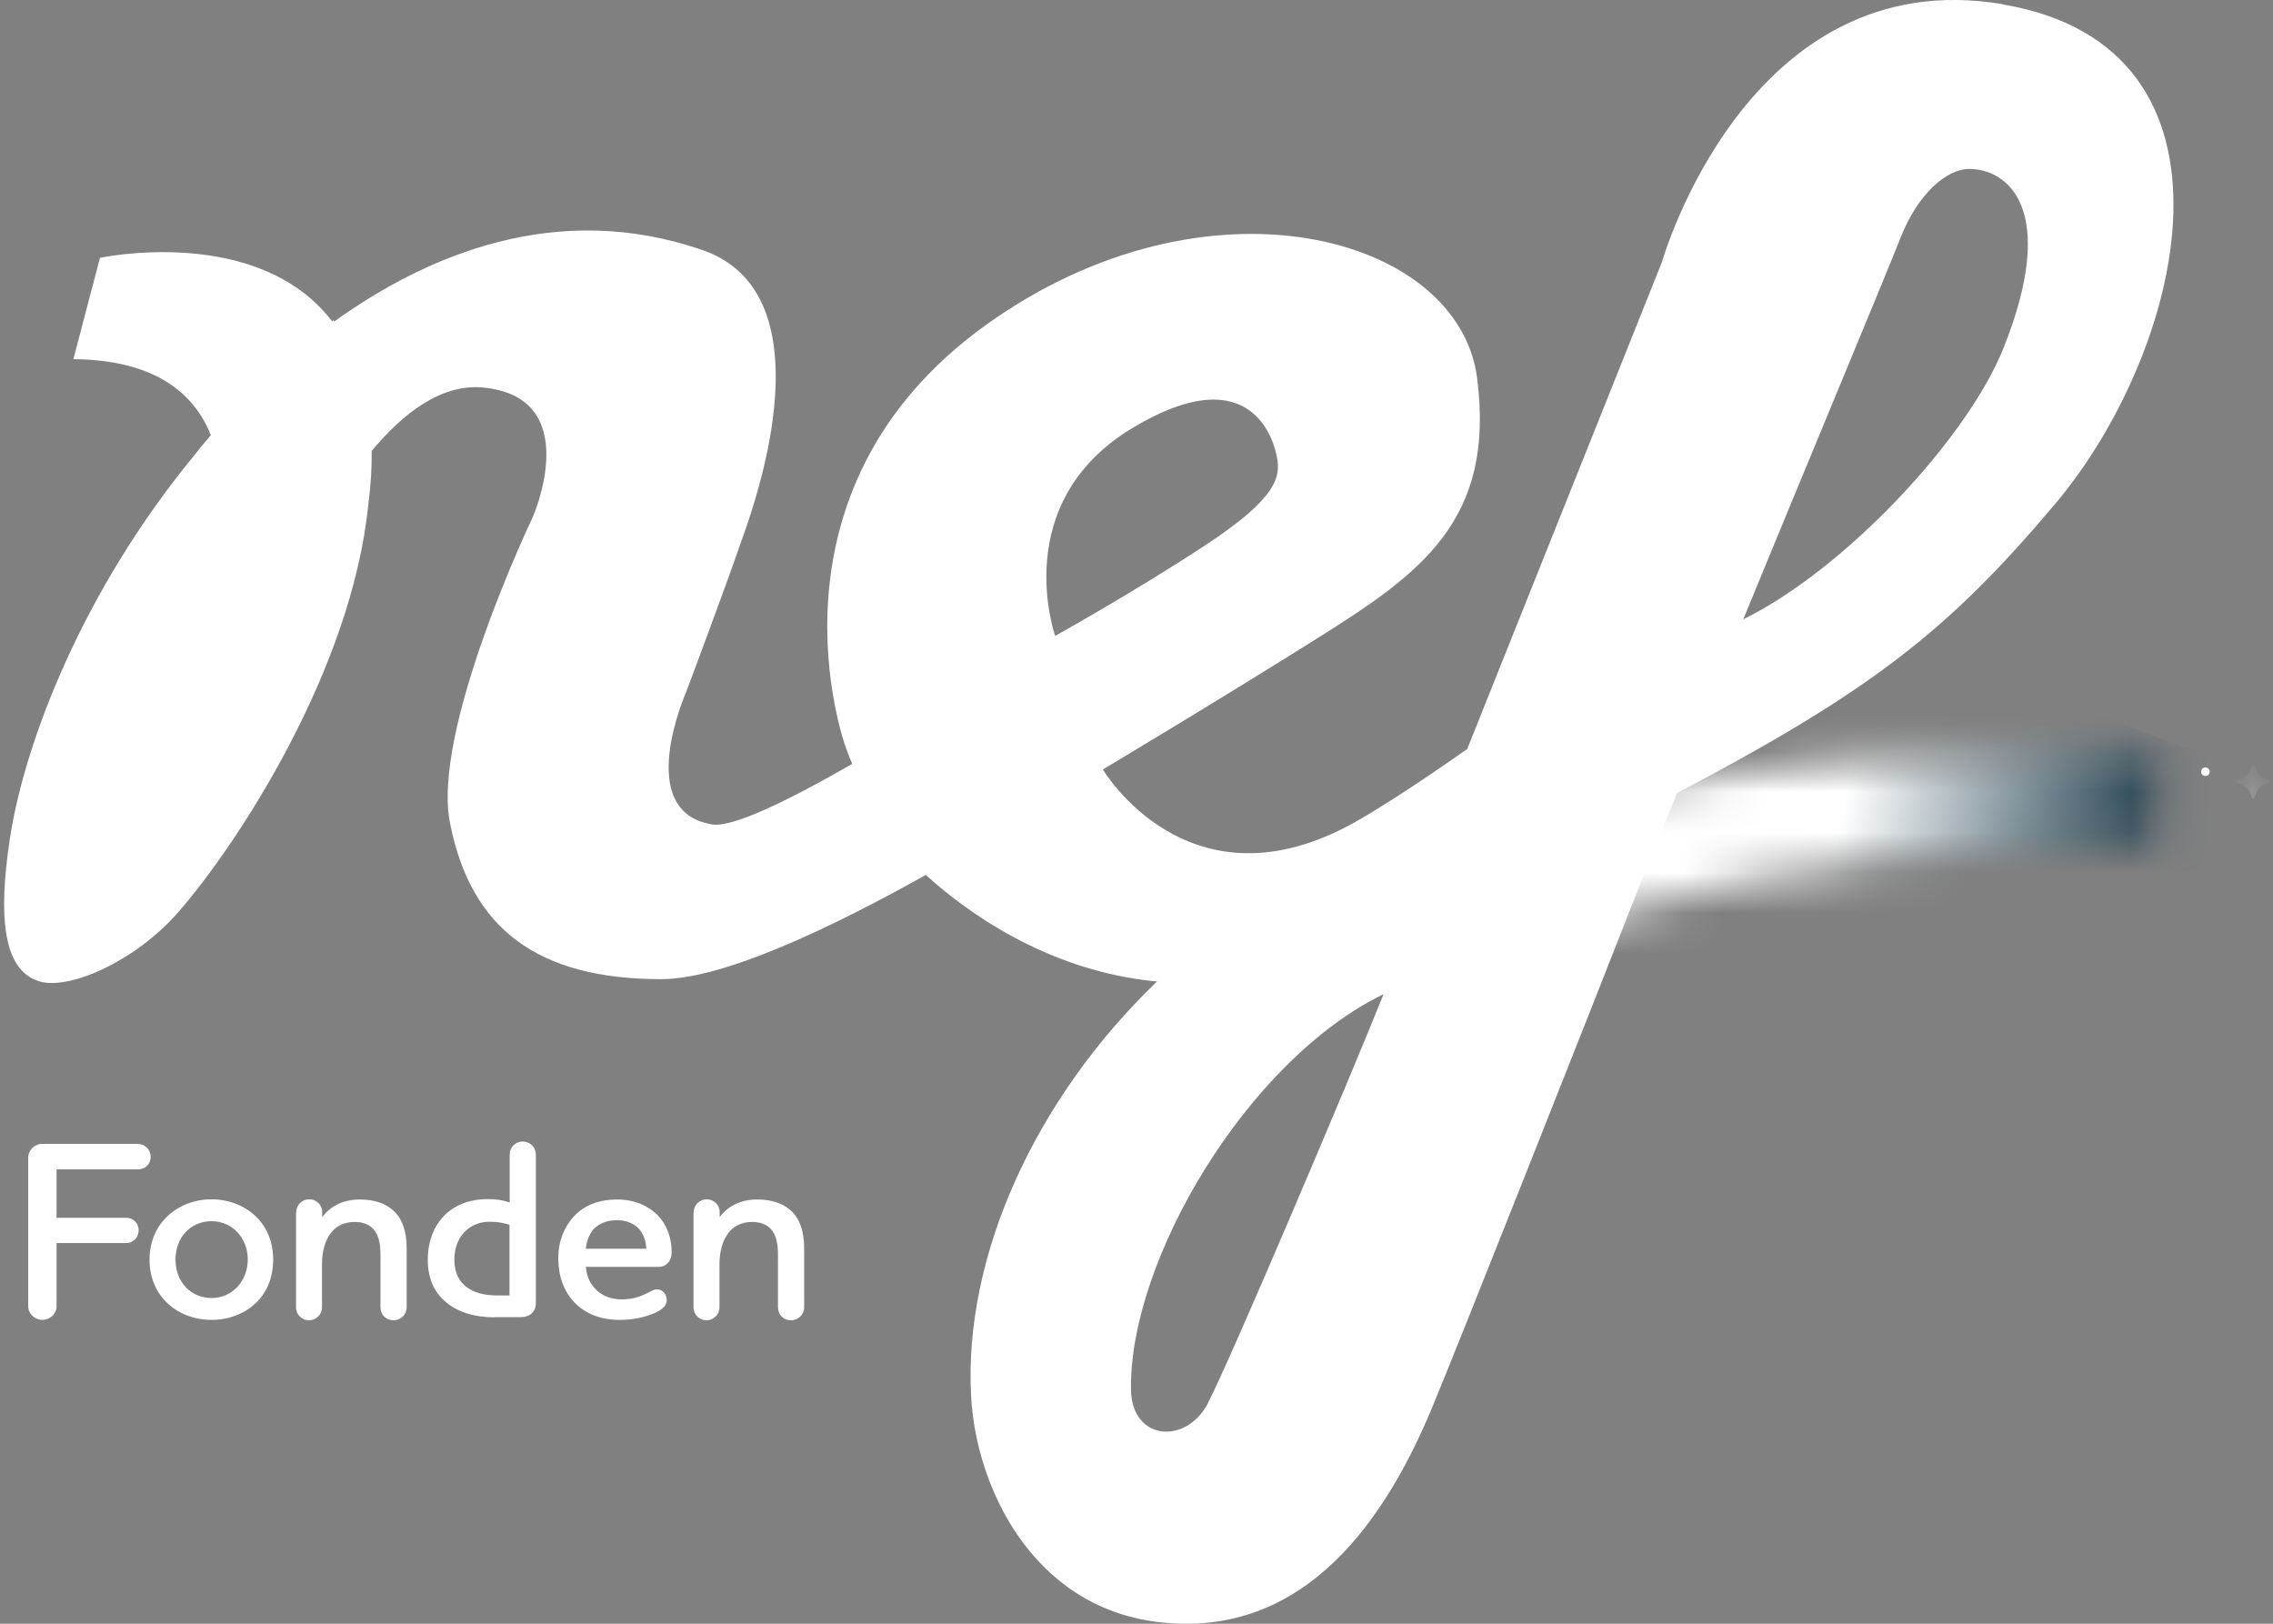 <svg width="56" height="40" viewBox="0 0 56 40" fill="none" xmlns="http://www.w3.org/2000/svg">
<rect x="0" y="0" width="56" height="40" fill="#808080" stroke="none"/>
<path d="M49.342 0.103C43.046 -0.955 40.946 6.454 40.946 6.454L36.149 18.45C36.149 18.45 34.495 19.625 33.394 20.247C29.295 22.553 27.171 18.955 27.171 18.955C27.171 18.955 29.931 17.309 32.458 15.722C34.985 14.134 36.847 12.833 36.391 9.308C35.935 5.784 29.727 4.104 24.295 8.002C18.542 12.134 20.831 18.392 20.831 18.392C20.885 18.543 20.938 18.683 20.996 18.819C19.468 19.698 18.057 20.392 17.548 20.31C15.598 19.999 16.898 17.067 16.898 17.067C16.898 17.067 17.873 14.474 18.251 13.367C19.338 10.401 19.755 7.007 17.31 6.162C13.716 4.915 10.515 6.284 8.235 7.92C8.23 7.91 8.221 7.896 8.216 7.886C8.206 7.896 8.191 7.905 8.182 7.915C6.343 5.517 2.463 6.352 2.463 6.352L1.808 8.847C3.826 8.867 4.786 9.692 5.194 10.721C5.005 10.94 4.864 11.114 4.767 11.241C2.056 14.537 0.605 18.266 0.242 20.669C-0.049 22.601 0.077 23.898 0.964 24.174C1.697 24.402 3.331 23.684 4.384 22.48C5.829 20.829 8.667 16.518 9.074 12.425C9.137 11.954 9.162 11.513 9.157 11.11C9.913 10.197 10.864 9.449 11.897 9.546C14.424 9.784 13.129 12.731 13.129 12.731C13.129 12.731 10.588 18.043 11.097 20.324C11.616 22.883 13.25 24.121 16.291 24.121C17.839 24.121 20.511 22.839 22.81 21.553C23.713 22.378 25.745 23.922 28.505 24.179C25.507 27.058 23.732 30.947 23.926 34.408C24.047 36.637 25.434 39.564 28.495 39.953C32.22 40.424 34.199 37.278 35.281 34.68C35.984 32.996 39.258 24.703 39.258 24.703L40.461 21.645L41.315 19.538C46.097 17.023 47.998 15.537 50.627 12.421C53.833 8.624 55.633 1.167 49.337 0.108M27.903 10.542C30.93 8.726 31.41 10.998 31.459 11.255C31.551 11.736 31.488 12.255 29.698 13.43C27.908 14.605 25.997 15.664 25.997 15.664C25.997 15.664 24.828 12.391 27.903 10.542ZM29.761 34.569C29.218 35.598 27.889 35.491 27.864 34.243C27.811 31.049 30.736 26.116 34.087 24.49C33.331 26.388 30.299 33.539 29.756 34.569M49.366 8.561C48.474 10.804 45.452 14.027 42.949 15.256C44.264 12.052 46.548 6.57 46.82 5.866C47.232 4.808 47.935 4.162 48.522 4.162C49.458 4.162 50.724 5.143 49.366 8.561Z" fill="white"/>
<mask id="mask0_400_2692" style="mask-type:luminance" maskUnits="userSpaceOnUse" x="34" y="18" width="20" height="7">
<path d="M53.44 18.266H34.742V24.873H53.44V18.266Z" fill="white"/>
</mask>
<g mask="url(#mask0_400_2692)">
<mask id="mask1_400_2692" style="mask-type:luminance" maskUnits="userSpaceOnUse" x="34" y="18" width="20" height="7">
<path d="M36.255 20.698L34.742 24.869C40.315 20.64 53.304 20.722 53.304 20.722L53.44 18.3C53.44 18.3 52.766 18.261 51.636 18.261C48.508 18.261 41.862 18.547 36.255 20.693" fill="white"/>
</mask>
<g mask="url(#mask1_400_2692)">
<path d="M36.929 12.25L32.621 24.098L51.254 30.886L55.562 19.038L36.929 12.25Z" fill="url(#paint0_linear_400_2692)"/>
</g>
</g>
<g opacity="0.4">
<mask id="mask2_400_2692" style="mask-type:luminance" maskUnits="userSpaceOnUse" x="52" y="18" width="2" height="2">
<path d="M53.449 18.708H52.91V19.247H53.449V18.708Z" fill="white"/>
</mask>
<g mask="url(#mask2_400_2692)">
<mask id="mask3_400_2692" style="mask-type:luminance" maskUnits="userSpaceOnUse" x="52" y="18" width="2" height="2">
<path d="M53.449 18.708H52.91V19.247H53.449V18.708Z" fill="white"/>
</mask>
<g mask="url(#mask3_400_2692)">
<path d="M53.141 19.242C53.287 19.261 53.423 19.159 53.442 19.009C53.462 18.863 53.36 18.727 53.209 18.708C53.064 18.688 52.928 18.79 52.909 18.941C52.889 19.087 52.991 19.222 53.141 19.242Z" fill="white"/>
</g>
</g>
</g>
<g opacity="0.2">
<mask id="mask4_400_2692" style="mask-type:luminance" maskUnits="userSpaceOnUse" x="49" y="19" width="1" height="2">
<path d="M49.73 19.858H49.23V20.358H49.73V19.858Z" fill="white"/>
</mask>
<g mask="url(#mask4_400_2692)">
<mask id="mask5_400_2692" style="mask-type:luminance" maskUnits="userSpaceOnUse" x="49" y="19" width="1" height="2">
<path d="M49.73 19.858H49.23V20.358H49.73V19.858Z" fill="white"/>
</mask>
<g mask="url(#mask5_400_2692)">
<path d="M49.45 20.358C49.586 20.378 49.712 20.281 49.732 20.14C49.751 20.004 49.654 19.878 49.518 19.858C49.382 19.839 49.256 19.936 49.237 20.072C49.217 20.208 49.314 20.334 49.455 20.353" fill="white"/>
</g>
</g>
</g>
<path d="M54.323 19.115C54.381 19.125 54.435 19.081 54.439 19.023C54.449 18.965 54.406 18.912 54.347 18.907C54.289 18.897 54.236 18.941 54.231 18.999C54.226 19.057 54.265 19.11 54.323 19.115Z" fill="white"/>
<g opacity="0.3">
<mask id="mask6_400_2692" style="mask-type:luminance" maskUnits="userSpaceOnUse" x="51" y="19" width="2" height="2">
<path d="M52.397 19.693H51.781V20.305H52.397V19.693Z" fill="white"/>
</mask>
<g mask="url(#mask6_400_2692)">
<mask id="mask7_400_2692" style="mask-type:luminance" maskUnits="userSpaceOnUse" x="51" y="19" width="2" height="2">
<path d="M52.397 19.693H51.781V20.305H52.397V19.693Z" fill="white"/>
</mask>
<g mask="url(#mask7_400_2692)">
<path d="M52.045 19.79C52.025 19.858 51.953 19.931 51.885 19.951L51.836 19.965C51.768 19.985 51.768 20.018 51.836 20.038L51.885 20.052C51.953 20.072 52.025 20.145 52.045 20.213L52.059 20.256C52.079 20.324 52.113 20.324 52.132 20.256L52.147 20.213C52.166 20.145 52.239 20.072 52.307 20.052L52.355 20.038C52.423 20.018 52.423 19.985 52.355 19.965L52.307 19.951C52.239 19.931 52.166 19.858 52.147 19.79L52.132 19.742C52.113 19.674 52.079 19.674 52.059 19.742L52.045 19.79Z" fill="white"/>
</g>
</g>
</g>
<g opacity="0.5">
<mask id="mask8_400_2692" style="mask-type:luminance" maskUnits="userSpaceOnUse" x="55" y="18" width="1" height="2">
<path d="M55.936 18.819H55.082V19.674H55.936V18.819Z" fill="white"/>
</mask>
<g mask="url(#mask8_400_2692)">
<mask id="mask9_400_2692" style="mask-type:luminance" maskUnits="userSpaceOnUse" x="55" y="18" width="1" height="2">
<path d="M55.936 18.819H55.082V19.674H55.936V18.819Z" fill="white"/>
</mask>
<g mask="url(#mask9_400_2692)">
<path d="M55.441 18.955C55.412 19.052 55.315 19.149 55.218 19.179L55.155 19.198C55.058 19.227 55.058 19.271 55.155 19.3L55.218 19.319C55.315 19.349 55.412 19.446 55.441 19.543L55.46 19.606C55.489 19.698 55.533 19.698 55.562 19.606L55.582 19.543C55.611 19.446 55.708 19.349 55.805 19.319L55.868 19.3C55.96 19.271 55.96 19.227 55.868 19.198L55.805 19.179C55.708 19.149 55.611 19.052 55.582 18.955L55.562 18.892C55.533 18.795 55.489 18.795 55.46 18.892L55.441 18.955Z" fill="white"/>
</g>
</g>
</g>
<g opacity="0.8">
<mask id="mask10_400_2692" style="mask-type:luminance" maskUnits="userSpaceOnUse" x="53" y="19" width="2" height="2">
<path d="M54.105 19.81H53.727V20.189H54.105V19.81Z" fill="white"/>
</mask>
<g mask="url(#mask10_400_2692)">
<mask id="mask11_400_2692" style="mask-type:luminance" maskUnits="userSpaceOnUse" x="53" y="19" width="2" height="2">
<path d="M54.105 19.81H53.727V20.189H54.105V19.81Z" fill="white"/>
</mask>
<g mask="url(#mask11_400_2692)">
<path d="M53.872 19.854C53.853 19.887 53.809 19.931 53.775 19.951L53.756 19.96C53.722 19.98 53.722 20.014 53.756 20.033L53.775 20.043C53.809 20.062 53.853 20.106 53.872 20.14L53.882 20.159C53.901 20.193 53.935 20.193 53.955 20.159L53.965 20.14C53.984 20.106 54.028 20.062 54.066 20.043L54.086 20.033C54.12 20.014 54.12 19.98 54.086 19.96L54.066 19.951C54.032 19.931 53.989 19.887 53.965 19.854L53.955 19.834C53.935 19.8 53.901 19.8 53.882 19.834L53.872 19.854Z" fill="white"/>
</g>
</g>
</g>
<path d="M3.412 28.184C3.581 28.184 3.712 28.33 3.712 28.5C3.712 28.67 3.581 28.806 3.412 28.806H1.394V30H3.116C3.285 30 3.416 30.136 3.416 30.306C3.416 30.476 3.285 30.622 3.116 30.622H1.394V32.175C1.394 32.364 1.234 32.515 1.045 32.515C0.855 32.515 0.695 32.364 0.695 32.175V28.519C0.695 28.33 0.851 28.179 1.045 28.179H3.412V28.184Z" fill="white"/>
<path d="M4.13 29.956C4.406 29.699 4.789 29.544 5.211 29.544C5.633 29.544 6.021 29.699 6.293 29.956C6.57 30.218 6.73 30.587 6.73 31.029C6.73 31.471 6.574 31.85 6.293 32.107C6.026 32.364 5.629 32.515 5.211 32.515C4.794 32.515 4.397 32.364 4.13 32.107C3.849 31.85 3.684 31.476 3.684 31.029C3.684 30.583 3.853 30.218 4.13 29.956ZM4.566 31.699C4.722 31.869 4.95 31.976 5.211 31.976C5.473 31.976 5.692 31.869 5.852 31.699C6.007 31.524 6.104 31.296 6.104 31.029C6.104 30.762 6.012 30.534 5.852 30.359C5.696 30.189 5.469 30.083 5.211 30.083C4.954 30.083 4.722 30.189 4.566 30.359C4.411 30.534 4.324 30.762 4.324 31.029C4.324 31.296 4.411 31.524 4.566 31.699Z" fill="white"/>
<path d="M7.298 29.859C7.298 29.684 7.443 29.544 7.618 29.544C7.793 29.544 7.938 29.68 7.938 29.859V29.985C8.147 29.699 8.472 29.549 8.864 29.549C9.189 29.549 9.485 29.631 9.689 29.82C9.902 30.01 10.019 30.316 10.019 30.748V32.209C10.019 32.384 9.869 32.525 9.699 32.525C9.514 32.525 9.374 32.389 9.374 32.209V30.908C9.374 30.651 9.335 30.418 9.189 30.267C9.088 30.165 8.947 30.102 8.734 30.102C8.447 30.102 8.219 30.233 8.084 30.476C7.977 30.67 7.933 30.908 7.933 31.141V32.209C7.933 32.384 7.783 32.525 7.613 32.525C7.443 32.525 7.293 32.389 7.293 32.209V29.864L7.298 29.859Z" fill="white"/>
<path d="M12.188 32.452C11.693 32.452 11.247 32.321 10.951 32.044C10.694 31.821 10.539 31.481 10.539 31.039C10.539 30.68 10.631 30.335 10.84 30.068C11.082 29.748 11.48 29.539 12.018 29.539C12.227 29.539 12.387 29.563 12.557 29.622V28.437C12.557 28.262 12.702 28.121 12.877 28.121C13.052 28.121 13.202 28.257 13.202 28.437V32.102C13.202 32.331 13.032 32.447 12.838 32.447H12.193L12.188 32.452ZM12.552 31.913V30.17C12.387 30.122 12.251 30.097 12.052 30.097C11.766 30.097 11.519 30.228 11.368 30.442C11.257 30.597 11.194 30.801 11.194 31.029C11.194 31.311 11.286 31.52 11.436 31.656C11.635 31.845 11.931 31.913 12.256 31.913H12.552Z" fill="white"/>
<path d="M16.427 32.025C16.427 32.16 16.325 32.258 16.131 32.345C15.888 32.452 15.587 32.515 15.272 32.515C14.797 32.515 14.409 32.36 14.147 32.078C13.895 31.816 13.754 31.437 13.754 30.995C13.754 30.583 13.899 30.219 14.147 29.956C14.384 29.704 14.743 29.549 15.194 29.549C15.646 29.549 15.975 29.709 16.203 29.937C16.46 30.204 16.548 30.539 16.548 30.85C16.548 31.049 16.431 31.209 16.223 31.209H14.433C14.452 31.418 14.525 31.597 14.646 31.728C14.802 31.908 15.034 32.01 15.321 32.01C15.544 32.01 15.743 31.952 15.888 31.884C16.029 31.821 16.097 31.762 16.189 31.762C16.325 31.762 16.427 31.889 16.427 32.025ZM15.922 30.767C15.917 30.568 15.854 30.403 15.743 30.272C15.626 30.146 15.437 30.058 15.204 30.058C14.952 30.058 14.748 30.146 14.622 30.282C14.515 30.408 14.447 30.587 14.433 30.762H15.922V30.767Z" fill="white"/>
<path d="M17.091 29.859C17.091 29.684 17.236 29.544 17.411 29.544C17.585 29.544 17.731 29.68 17.731 29.859V29.985C17.94 29.699 18.265 29.549 18.657 29.549C18.982 29.549 19.278 29.631 19.482 29.82C19.695 30.01 19.812 30.316 19.812 30.748V32.209C19.812 32.384 19.662 32.525 19.492 32.525C19.307 32.525 19.167 32.389 19.167 32.209V30.908C19.167 30.651 19.128 30.418 18.982 30.267C18.881 30.165 18.74 30.102 18.526 30.102C18.24 30.102 18.012 30.233 17.877 30.476C17.77 30.67 17.726 30.908 17.726 31.141V32.209C17.726 32.384 17.576 32.525 17.406 32.525C17.236 32.525 17.086 32.389 17.086 32.209V29.864L17.091 29.859Z" fill="white"/>
<defs>
<linearGradient id="paint0_linear_400_2692" x1="37.144" y1="19.488" x2="52.255" y2="22.691" gradientUnits="userSpaceOnUse">
<stop stop-color="white"/>
<stop offset="0.26" stop-color="white"/>
<stop offset="0.31" stop-color="white"/>
<stop offset="0.36" stop-color="white"/>
<stop offset="0.42" stop-color="white"/>
<stop offset="0.47" stop-color="white"/>
<stop offset="0.52" stop-color="white"/>
<stop offset="0.53" stop-color="white"/>
<stop offset="1" stop-color="#284655"/>
</linearGradient>
</defs>
</svg>
